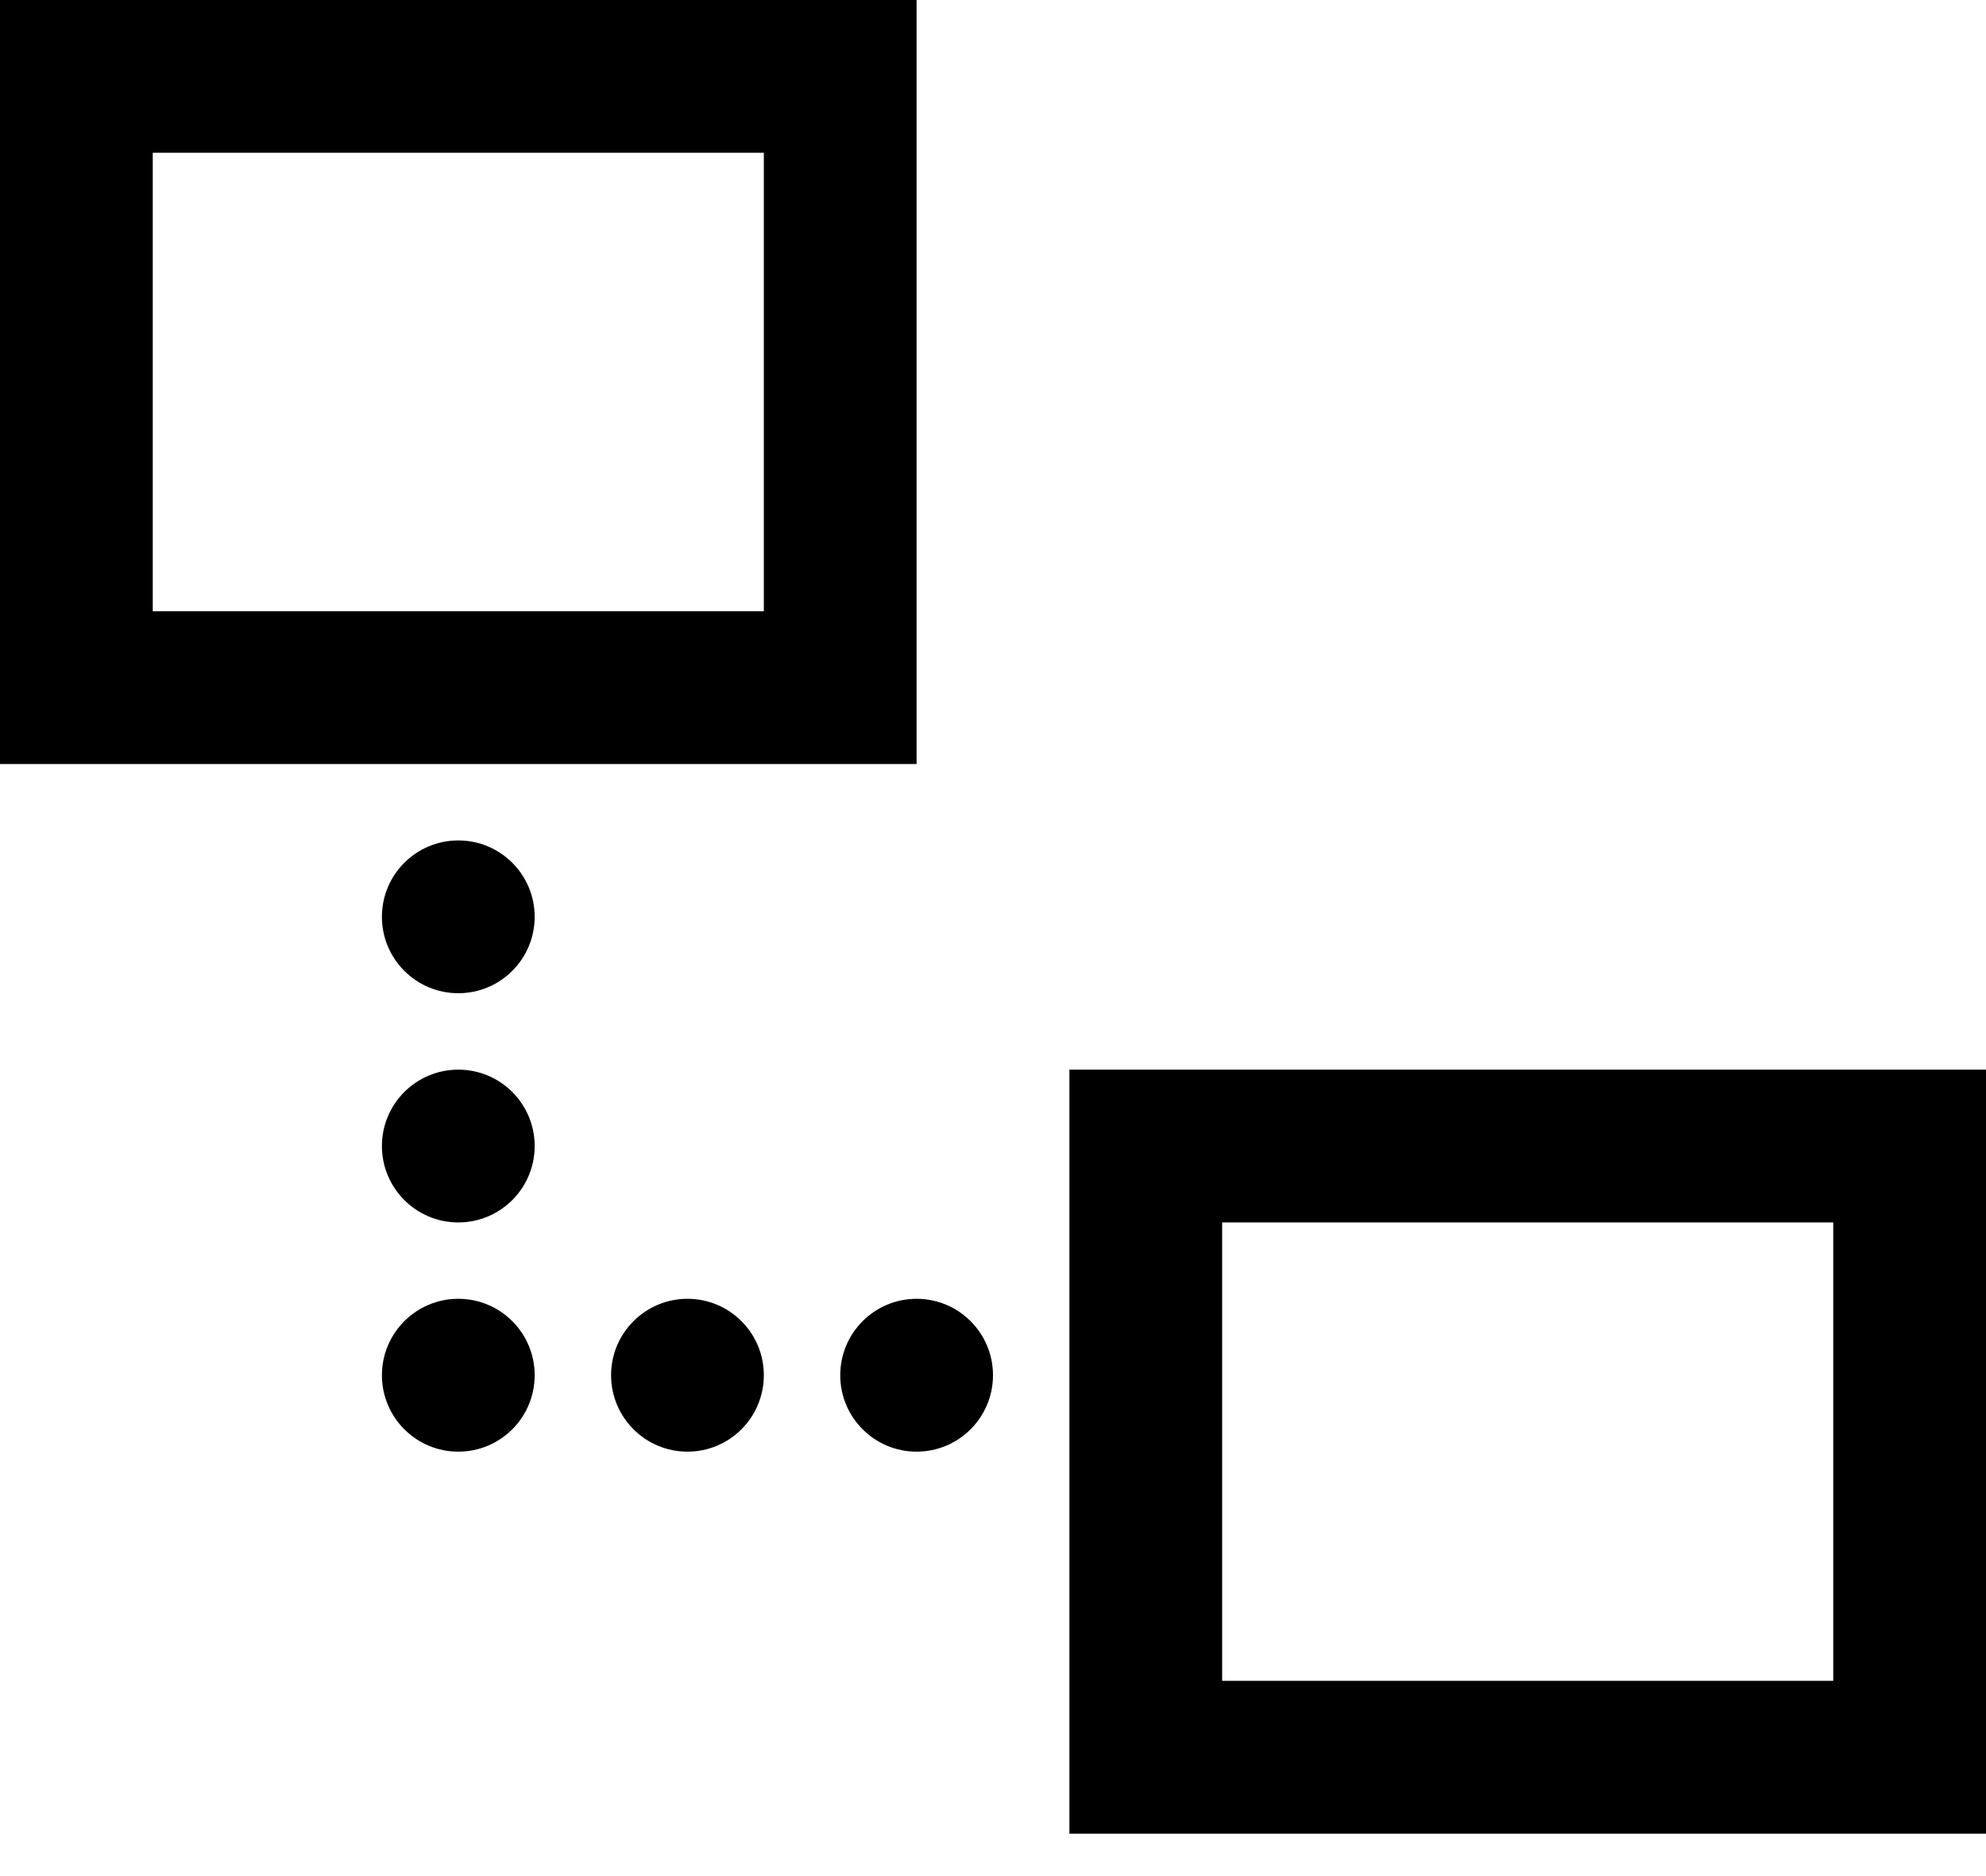 <?xml version="1.0" encoding="UTF-8"?>
<svg width="36px" height="34px" viewBox="0 0 36 34" version="1.1" xmlns="http://www.w3.org/2000/svg" xmlns:xlink="http://www.w3.org/1999/xlink">
    <!-- Generator: Sketch 46.2 (44496) - http://www.bohemiancoding.com/sketch -->
    <title>Icon/Processing</title>
    <desc>Created with Sketch.</desc>
    <defs></defs>
    <g id="Symbols" stroke="none" stroke-width="1" fill="none" fill-rule="evenodd">
        <g id="Icon/Processing" fill-rule="nonzero" fill="#000000">
            <path d="M0,0 L0,1.385 L0,13.846 L16.615,13.846 L16.615,0 L0,0 Z M2.769,2.769 L13.846,2.769 L13.846,11.077 L2.769,11.077 L2.769,2.769 Z M8.308,15.231 C7.543,15.231 6.923,15.851 6.923,16.615 C6.923,17.38 7.543,18 8.308,18 C9.072,18 9.692,17.38 9.692,16.615 C9.692,15.851 9.072,15.231 8.308,15.231 Z M8.308,19.385 C7.543,19.385 6.923,20.005 6.923,20.769 C6.923,21.534 7.543,22.154 8.308,22.154 C9.072,22.154 9.692,21.534 9.692,20.769 C9.692,20.005 9.072,19.385 8.308,19.385 Z M19.385,19.385 L19.385,20.769 L19.385,33.231 L36,33.231 L36,19.385 L19.385,19.385 Z M22.154,22.154 L33.231,22.154 L33.231,30.462 L22.154,30.462 L22.154,22.154 Z M8.308,23.538 C7.543,23.538 6.923,24.158 6.923,24.923 C6.923,25.688 7.543,26.308 8.308,26.308 C9.072,26.308 9.692,25.688 9.692,24.923 C9.692,24.158 9.072,23.538 8.308,23.538 Z M12.462,23.538 C11.697,23.538 11.077,24.158 11.077,24.923 C11.077,25.688 11.697,26.308 12.462,26.308 C13.226,26.308 13.846,25.688 13.846,24.923 C13.846,24.158 13.226,23.538 12.462,23.538 Z M16.615,23.538 C15.851,23.538 15.231,24.158 15.231,24.923 C15.231,25.688 15.851,26.308 16.615,26.308 C17.38,26.308 18,25.688 18,24.923 C18,24.158 17.38,23.538 16.615,23.538 Z" id="Shape"></path>
        </g>
    </g>
</svg>